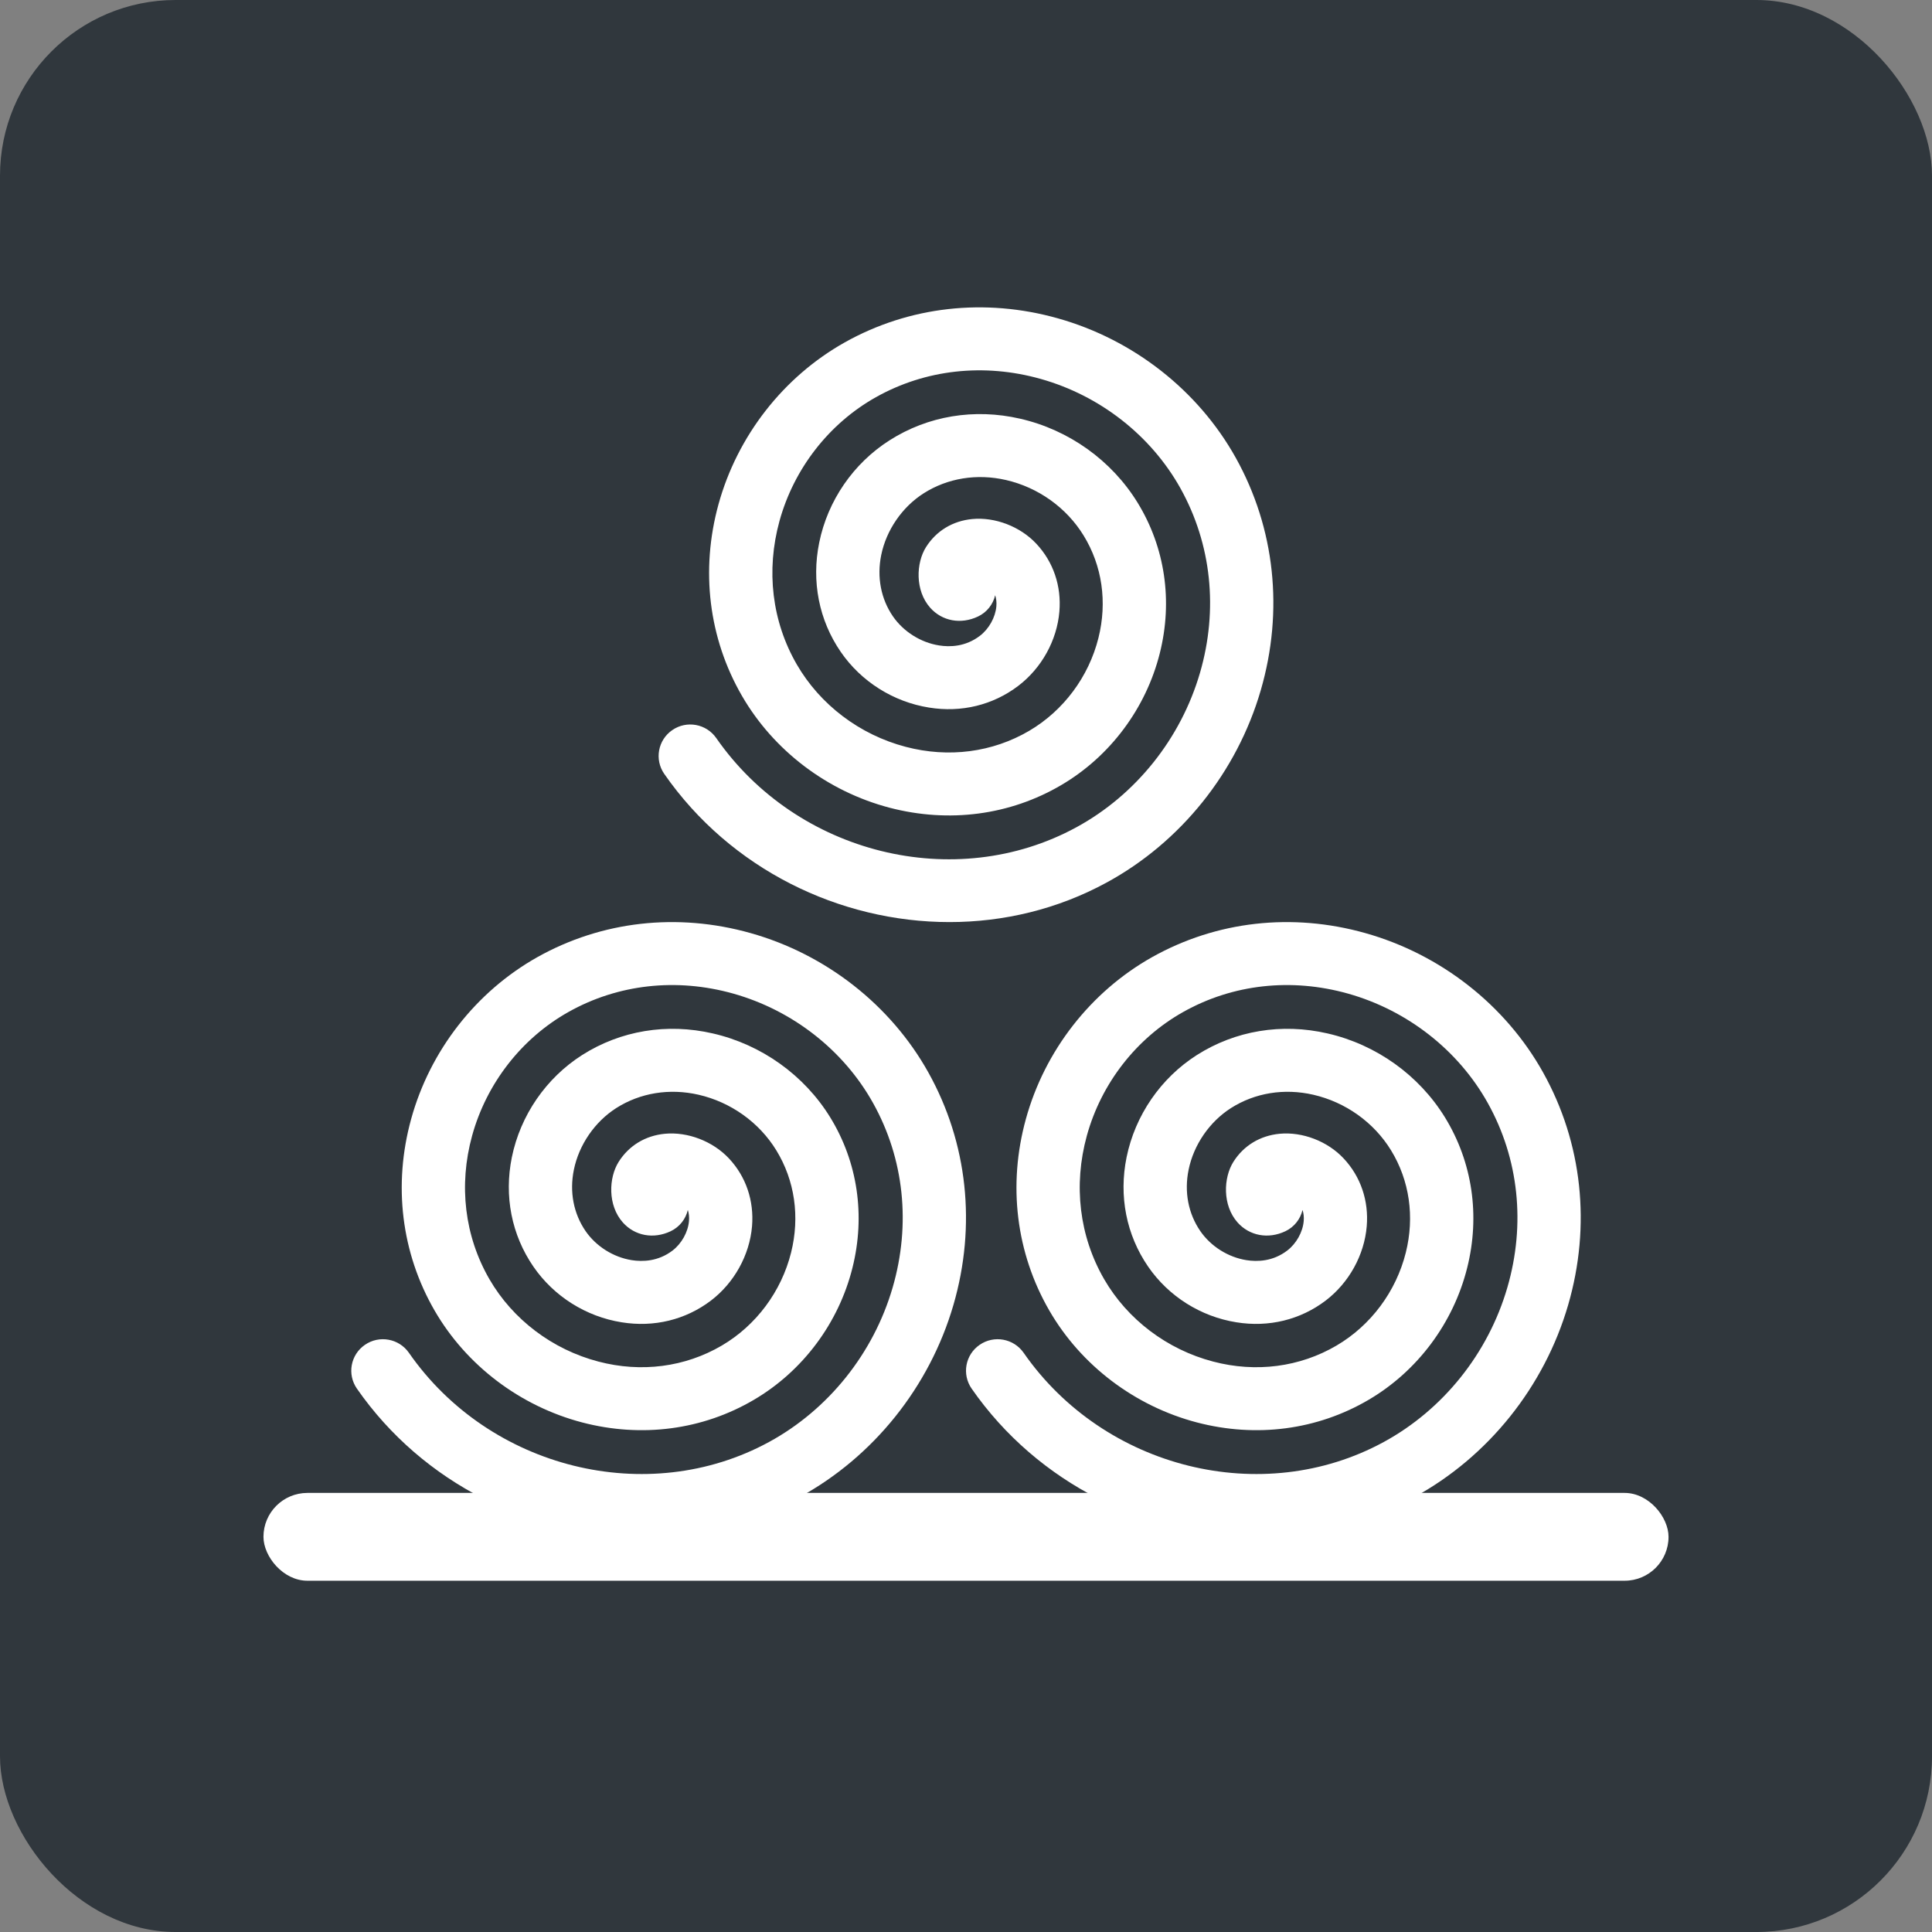 <?xml version="1.0" encoding="UTF-8"?>
<svg width="60px" height="60px" viewBox="0 0 60 60" version="1.1" xmlns="http://www.w3.org/2000/svg" xmlns:xlink="http://www.w3.org/1999/xlink">
    <rect x="0" y="0" width="60" height="60" fill="#808080" stroke="none"/>
    <title>42968337-A1C3-4A14-99F1-1E3779508F7A</title>
    <g id="Page-1" stroke="none" stroke-width="1" fill="none" fill-rule="evenodd">
        <g id="icone" transform="translate(-124, -120)">
            <g id="intervento/1011" transform="translate(124, 120)">
                <rect id="Rectangle" fill="#30373D" x="0" y="0" width="60" height="60" rx="5.455"></rect>
                <path d="M19.941,47.727 C16.532,47.727 13.141,46.085 11.084,43.125 C10.775,42.68 10.887,42.071 11.333,41.765 C11.778,41.457 12.39,41.568 12.699,42.012 C15.204,45.617 20.116,46.834 23.882,44.783 C25.727,43.778 27.127,42.03 27.722,39.985 C28.293,38.019 28.078,35.984 27.114,34.256 C26.2,32.616 24.617,31.376 22.772,30.857 C21.01,30.362 19.192,30.564 17.656,31.427 C16.201,32.243 15.11,33.644 14.662,35.27 C14.238,36.811 14.429,38.393 15.199,39.726 C15.924,40.979 17.157,41.911 18.581,42.284 C19.915,42.636 21.277,42.456 22.417,41.787 C23.481,41.162 24.265,40.11 24.567,38.903 C24.846,37.789 24.683,36.659 24.107,35.721 C23.576,34.856 22.696,34.228 21.695,33.998 C20.792,33.791 19.883,33.938 19.138,34.412 C18.472,34.837 17.98,35.552 17.822,36.328 C17.682,37.012 17.811,37.688 18.186,38.233 C18.513,38.707 19.048,39.044 19.617,39.135 C19.951,39.188 20.437,39.179 20.885,38.838 C21.167,38.623 21.368,38.264 21.397,37.92 C21.407,37.796 21.395,37.681 21.361,37.576 C21.295,37.857 21.107,38.105 20.826,38.238 C20.295,38.489 19.715,38.38 19.345,37.967 C18.866,37.431 18.904,36.572 19.213,36.082 C19.532,35.577 20.042,35.268 20.649,35.21 C21.357,35.143 22.137,35.442 22.636,35.974 C23.167,36.539 23.421,37.288 23.355,38.084 C23.279,38.979 22.801,39.841 22.077,40.392 C21.294,40.986 20.313,41.229 19.306,41.065 C18.199,40.889 17.2,40.259 16.566,39.337 C15.888,38.352 15.65,37.146 15.896,35.939 C16.162,34.637 16.958,33.48 18.079,32.765 C19.272,32.006 20.712,31.766 22.136,32.094 C23.649,32.44 24.978,33.391 25.784,34.702 C26.636,36.09 26.881,37.749 26.473,39.376 C26.045,41.088 24.931,42.58 23.417,43.47 C21.822,44.409 19.926,44.658 18.08,44.175 C16.152,43.669 14.482,42.404 13.497,40.701 C12.463,38.913 12.204,36.801 12.768,34.754 C13.353,32.628 14.783,30.795 16.69,29.724 C18.688,28.604 21.037,28.338 23.307,28.977 C25.652,29.636 27.665,31.215 28.832,33.308 C30.051,35.494 30.326,38.059 29.609,40.528 C28.869,43.069 27.126,45.245 24.825,46.498 C23.297,47.331 21.617,47.727 19.941,47.727" id="Fill-1" fill="#FFFFFF"></path>
                <path d="M39.032,47.727 C35.623,47.727 32.232,46.085 30.175,43.125 C29.866,42.68 29.978,42.071 30.424,41.765 C30.869,41.457 31.48,41.568 31.79,42.012 C34.295,45.617 39.207,46.834 42.973,44.783 C44.818,43.778 46.218,42.03 46.812,39.985 C47.384,38.019 47.169,35.984 46.205,34.256 C45.291,32.616 43.708,31.376 41.863,30.857 C40.101,30.362 38.283,30.564 36.747,31.427 C35.292,32.243 34.201,33.644 33.753,35.27 C33.329,36.811 33.52,38.393 34.29,39.726 C35.015,40.979 36.248,41.911 37.672,42.284 C39.006,42.636 40.368,42.456 41.508,41.787 C42.572,41.162 43.356,40.11 43.658,38.903 C43.937,37.789 43.774,36.659 43.198,35.721 C42.667,34.856 41.787,34.228 40.785,33.998 C39.883,33.791 38.974,33.938 38.229,34.412 C37.563,34.837 37.071,35.552 36.913,36.328 C36.773,37.012 36.902,37.688 37.277,38.233 C37.604,38.707 38.139,39.044 38.708,39.135 C39.042,39.188 39.528,39.179 39.975,38.838 C40.258,38.623 40.459,38.264 40.488,37.92 C40.498,37.796 40.486,37.681 40.451,37.576 C40.386,37.857 40.197,38.105 39.917,38.238 C39.386,38.489 38.806,38.38 38.436,37.967 C37.957,37.431 37.995,36.572 38.304,36.082 C38.623,35.577 39.133,35.268 39.74,35.21 C40.448,35.143 41.228,35.442 41.726,35.974 C42.257,36.539 42.512,37.288 42.445,38.084 C42.37,38.979 41.892,39.841 41.168,40.392 C40.385,40.986 39.404,41.229 38.397,41.065 C37.29,40.889 36.291,40.259 35.657,39.337 C34.979,38.352 34.741,37.146 34.987,35.939 C35.253,34.637 36.048,33.48 37.17,32.765 C38.363,32.006 39.803,31.766 41.227,32.094 C42.74,32.44 44.069,33.391 44.875,34.702 C45.727,36.09 45.972,37.749 45.564,39.376 C45.135,41.088 44.022,42.58 42.508,43.47 C40.912,44.409 39.017,44.658 37.171,44.175 C35.243,43.669 33.573,42.404 32.588,40.701 C31.554,38.913 31.295,36.801 31.859,34.754 C32.444,32.628 33.874,30.795 35.781,29.724 C37.779,28.604 40.128,28.338 42.398,28.977 C44.743,29.636 46.756,31.215 47.923,33.308 C49.142,35.494 49.417,38.059 48.7,40.528 C47.96,43.069 46.217,45.245 43.915,46.498 C42.388,47.331 40.708,47.727 39.032,47.727" id="Fill-1" fill="#FFFFFF"></path>
                <path d="M29.486,28.636 C26.077,28.636 22.686,26.994 20.629,24.034 C20.32,23.59 20.432,22.98 20.878,22.674 C21.323,22.366 21.935,22.477 22.244,22.921 C24.749,26.526 29.662,27.743 33.428,25.692 C35.272,24.688 36.672,22.939 37.267,20.894 C37.839,18.928 37.623,16.894 36.66,15.165 C35.745,13.525 34.162,12.285 32.317,11.767 C30.555,11.271 28.738,11.473 27.201,12.336 C25.747,13.152 24.656,14.554 24.208,16.179 C23.784,17.72 23.974,19.303 24.745,20.635 C25.47,21.888 26.702,22.82 28.126,23.193 C29.461,23.545 30.823,23.365 31.963,22.696 C33.026,22.071 33.811,21.02 34.113,19.812 C34.392,18.698 34.229,17.568 33.652,16.63 C33.121,15.765 32.242,15.137 31.24,14.907 C30.338,14.7 29.429,14.847 28.684,15.321 C28.018,15.746 27.525,16.462 27.367,17.237 C27.228,17.921 27.357,18.598 27.731,19.142 C28.058,19.616 28.594,19.954 29.162,20.044 C29.497,20.098 29.982,20.088 30.43,19.747 C30.712,19.533 30.913,19.173 30.943,18.829 C30.953,18.705 30.941,18.59 30.906,18.485 C30.841,18.766 30.652,19.015 30.371,19.147 C29.841,19.398 29.26,19.29 28.89,18.876 C28.412,18.34 28.449,17.481 28.758,16.991 C29.077,16.486 29.587,16.177 30.195,16.119 C30.902,16.052 31.683,16.351 32.181,16.883 C32.712,17.448 32.967,18.197 32.9,18.993 C32.825,19.888 32.347,20.75 31.622,21.301 C30.84,21.895 29.858,22.138 28.851,21.974 C27.745,21.798 26.745,21.168 26.111,20.246 C25.434,19.262 25.195,18.055 25.442,16.848 C25.707,15.546 26.503,14.389 27.625,13.675 C28.817,12.915 30.257,12.675 31.681,13.003 C33.195,13.349 34.524,14.3 35.329,15.611 C36.181,16.999 36.427,18.658 36.019,20.285 C35.59,21.997 34.476,23.489 32.962,24.379 C31.367,25.318 29.471,25.567 27.625,25.084 C25.698,24.578 24.027,23.313 23.042,21.61 C22.008,19.823 21.75,17.71 22.313,15.663 C22.899,13.537 24.328,11.704 26.235,10.633 C28.233,9.513 30.583,9.247 32.852,9.886 C35.197,10.545 37.211,12.124 38.378,14.217 C39.596,16.404 39.872,18.968 39.154,21.437 C38.415,23.979 36.671,26.154 34.37,27.407 C32.842,28.24 31.162,28.636 29.486,28.636" id="Fill-1" fill="#FFFFFF"></path>
                <rect id="Rectangle" fill="#FFFFFF" x="8.182" y="46.364" width="43.636" height="2.727" rx="1.364"></rect>
            </g>
        </g>
    </g>
</svg>